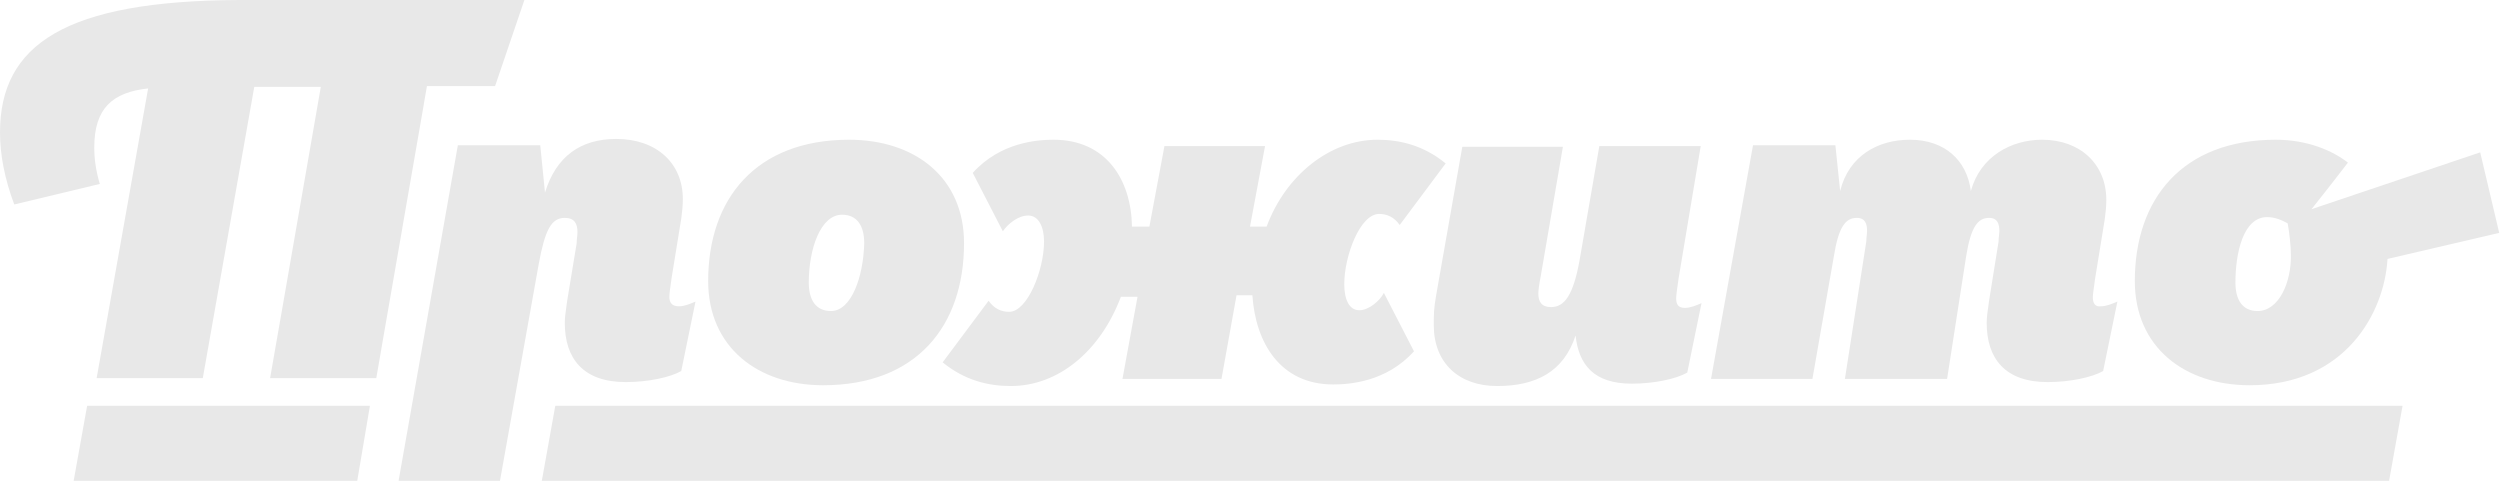 <svg width="364" height="70" viewBox="0 0 364 70" fill="none" xmlns="http://www.w3.org/2000/svg">
<g clip-path="url(#clip0_2_1259)">
<path d="M10.726 70L12.687 59.08H53.862L52.016 70H10.726Z" fill="#E8E8E8"/>
<path d="M78.89 70L80.85 59.08H349.813L347.853 70H78.89Z" fill="#E8E8E8"/>
<path d="M72.085 12.529L76.352 0H34.831C9.573 0.115 0 6.437 0 19.31C0 22.529 0.692 26.092 2.076 29.77L14.532 26.782C13.956 24.828 13.725 23.103 13.725 21.494C13.725 15.747 16.378 13.448 21.568 12.874L14.071 55.057H29.526L37.023 12.644H46.711L39.33 55.057H54.785L62.166 12.529H72.085Z" fill="#E8E8E8"/>
<path d="M97.459 43.218C97.459 42.759 97.574 41.954 97.805 40.345L99.189 31.839L99.218 31.61C99.323 30.782 99.419 30.018 99.419 28.965C99.419 23.793 95.613 20.23 89.731 20.23C84.541 20.23 80.966 22.759 79.351 28.046L78.659 21.149H66.664L58.014 70.115H72.777L78.428 38.506C79.351 33.448 80.274 31.724 82.234 31.724C83.618 31.724 84.08 32.529 84.08 33.793C84.08 34.01 84.054 34.253 84.027 34.509C83.997 34.795 83.965 35.099 83.965 35.402L82.581 43.793C82.552 44.023 82.516 44.274 82.478 44.538C82.364 45.33 82.234 46.236 82.234 47.011C82.234 52.184 84.887 55.632 91.115 55.632C94.345 55.632 97.574 54.943 99.189 54.023L101.265 43.908C100.458 44.253 99.65 44.598 98.843 44.598C97.805 44.598 97.459 44.023 97.459 43.218Z" fill="#E8E8E8"/>
<path fill-rule="evenodd" clip-rule="evenodd" d="M103.11 40.92C103.11 28.965 110.03 20.345 123.64 20.345C133.098 20.345 140.364 25.747 140.364 35.402C140.364 47.471 133.444 56.092 119.834 56.092C110.376 56.092 103.11 50.575 103.11 40.92ZM117.758 41.149C117.758 43.678 118.796 45.287 120.987 45.287C123.986 45.287 125.716 40.23 125.831 35.402C125.831 32.874 124.793 31.264 122.602 31.264C119.488 31.264 117.758 36.207 117.758 41.149Z" fill="#E8E8E8"/>
<path d="M197.916 45.172C196.417 45.172 195.725 43.563 195.725 41.379C195.725 37.241 198.032 31.149 200.8 31.149C201.953 31.149 202.991 31.609 203.798 32.759L210.488 23.793C207.259 21.149 203.798 20.345 200.569 20.345C193.649 20.345 187.19 25.517 184.422 32.989H182L184.191 21.264H169.544L167.352 32.989H164.815C164.7 26.092 161.009 20.345 153.397 20.345C151.09 20.345 145.669 20.69 141.632 25.172L146.015 33.678C146.707 32.644 148.207 31.379 149.706 31.379C151.205 31.379 152.013 32.989 152.013 35.172C152.013 39.31 149.591 45.402 146.938 45.402C145.785 45.402 144.747 44.943 143.939 43.793L137.25 52.759C140.479 55.402 143.939 56.207 147.169 56.207C154.089 56.207 160.202 51.149 163.2 43.218H165.622L163.431 55.172H177.848L180.039 42.989H182.346C182.807 49.885 186.383 55.977 194.11 55.977C196.417 55.977 201.838 55.632 205.875 51.149L201.492 42.644C200.915 43.793 199.3 45.172 197.916 45.172Z" fill="#E8E8E8"/>
<path d="M232.863 21.264H247.626L244.397 40.575C244.166 42.184 244.051 42.989 244.051 43.448C244.051 44.368 244.397 44.828 245.319 44.828C246.127 44.828 246.934 44.483 247.741 44.138L245.665 54.253C244.051 55.172 240.821 55.862 237.592 55.862C232.056 55.862 229.864 53.103 229.403 48.85C227.673 54.138 223.636 56.207 217.985 56.207C212.449 56.207 208.758 52.873 208.758 47.356C208.758 45.747 208.758 44.943 209.104 42.989L212.91 21.379H227.558L224.328 40.23C224.098 41.379 223.982 42.299 223.982 42.759C223.982 43.908 224.444 44.713 225.828 44.713C227.788 44.713 229.057 42.989 229.98 37.931L232.863 21.264Z" fill="#E8E8E8"/>
<path d="M304.717 43.333C304.717 42.874 304.833 42.069 305.063 40.46L306.447 31.954L306.476 31.726C306.581 30.898 306.678 30.134 306.678 29.081C306.678 23.908 302.872 20.345 297.336 20.345C292.838 20.345 288.34 22.759 286.956 27.816C286.379 23.333 283.15 20.345 278.075 20.345C273.461 20.345 269.194 22.644 267.925 27.816L267.233 21.149H255.238L249.125 55.172H263.888L267.003 37.356C267.695 32.989 268.733 31.724 270.347 31.724C271.616 31.724 271.847 32.644 271.847 33.678C271.847 33.829 271.825 34.023 271.8 34.242C271.768 34.524 271.731 34.849 271.731 35.172L268.617 55.172H283.496L286.264 37.356C286.956 32.989 287.994 31.724 289.608 31.724C290.877 31.724 291.108 32.644 291.108 33.678C291.108 33.829 291.086 34.023 291.061 34.242C291.029 34.524 290.992 34.849 290.992 35.172L289.608 43.793C289.58 44.023 289.543 44.275 289.506 44.539C289.392 45.331 289.262 46.236 289.262 47.011C289.262 52.184 291.915 55.632 298.143 55.632C301.373 55.632 304.602 54.943 306.217 54.023L308.293 43.908C307.485 44.253 306.678 44.598 305.871 44.598C305.063 44.713 304.717 44.138 304.717 43.333Z" fill="#E8E8E8"/>
<path fill-rule="evenodd" clip-rule="evenodd" d="M336.55 30.46L361.117 22.184L363.885 33.908L347.622 37.701C347.161 45.632 341.394 56.092 327.554 56.092C318.096 56.092 310.83 50.575 310.83 40.92C310.83 28.965 317.75 20.345 331.36 20.345C335.973 20.345 339.664 21.954 341.855 23.678C341.855 23.678 338.857 27.586 336.55 30.46ZM325.478 41.149C325.478 43.678 326.516 45.287 328.707 45.287C331.821 45.287 333.667 41.035 333.551 37.011C333.551 35.862 333.321 33.793 333.09 32.529C332.283 32.069 331.245 31.609 330.091 31.609C326.631 31.609 325.478 36.782 325.478 41.149Z" fill="#E8E8E8"/>
</g>
<defs>
<clipPath id="clip0_2_1259">
<rect width="364" height="70" fill="white"/>
</clipPath>
</defs>
</svg>
